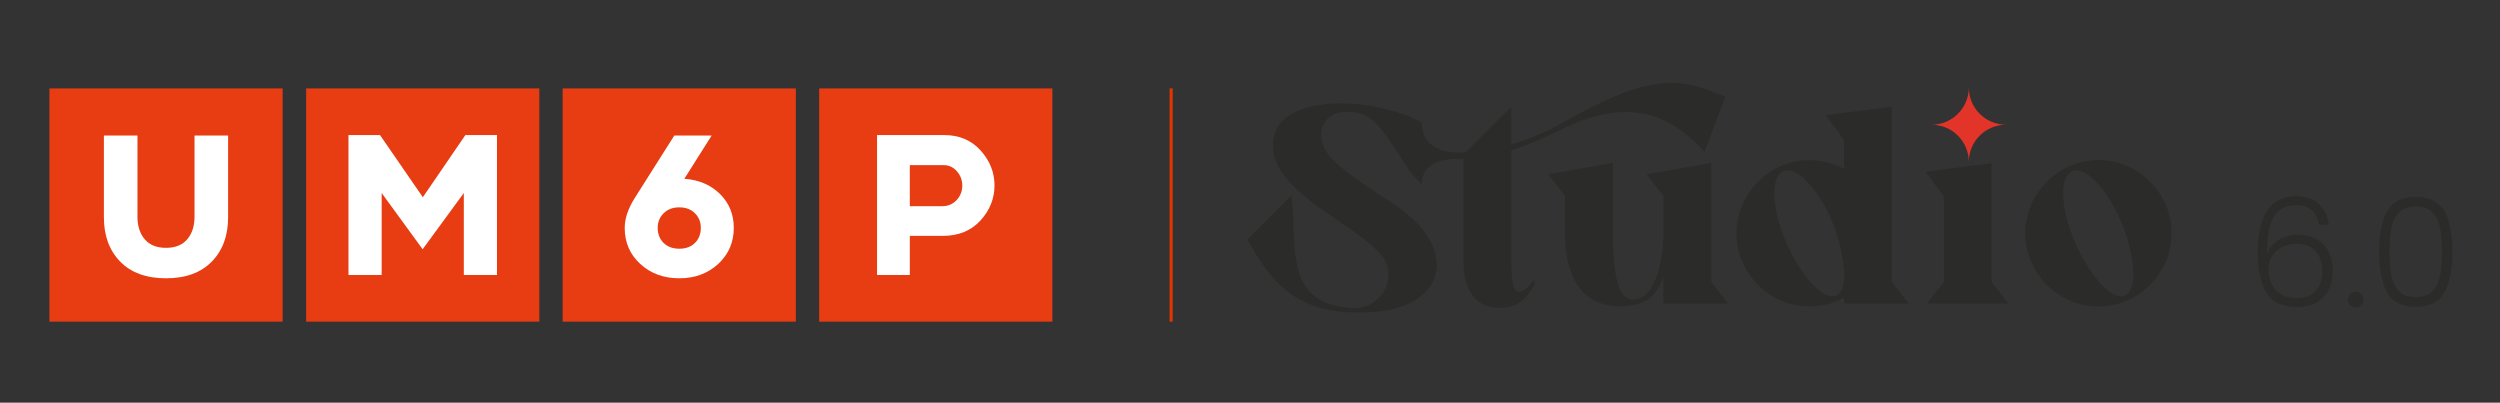 <?xml version="1.0" encoding="UTF-8"?>
<svg id="Calque_1" xmlns="http://www.w3.org/2000/svg" version="1.1" viewBox="0 0 1366 220">
  <rect x="0" y="0" width="1366" height="220" fill="#333333" stroke="none"/>
  <!-- Generator: Adobe Illustrator 29.0.0, SVG Export Plug-In . SVG Version: 2.1.0 Build 186)  -->
  <defs>
    <style>
      .st0 {
        fill: #2b2b2a;
      }

      .st1 {
        fill: #fff;
      }

      .st2 {
        fill: #e43500;
      }

      .st3 {
        fill: #e3342a;
      }

      .st4 {
        fill: #e83c13;
      }
    </style>
  </defs>
  <path class="st0" d="M1129.17,118.85c-1.08-4.3-1.69-8.2-1.84-11.68-.15-3.48.18-6.45,1-8.91.82-2.46,2.1-4.05,3.84-4.76.82-.31,1.59-.46,2.3-.46,1.84,0,3.82.69,5.92,2.07,2.1,1.38,4.25,3.36,6.45,5.92,2.2,2.56,4.35,5.56,6.45,8.99,2.1,3.43,4.02,7.25,5.76,11.45,1.94,4.51,3.46,8.99,4.53,13.45,1.08,4.46,1.74,8.53,2,12.22.25,3.69,0,6.79-.77,9.3-.77,2.51-2.02,4.17-3.76,4.99-.61.31-1.28.46-2,.46-1.84,0-3.87-.77-6.07-2.3-2.2-1.54-4.43-3.66-6.68-6.38-2.25-2.71-4.48-5.86-6.68-9.45-2.2-3.59-4.17-7.43-5.92-11.52-1.95-4.61-3.46-9.07-4.53-13.37M1109.8,142.97c2.1,4.82,4.97,9.04,8.61,12.68,3.63,3.64,7.86,6.51,12.68,8.61,4.81,2.1,9.99,3.15,15.52,3.15s10.7-1.05,15.52-3.15c4.81-2.1,9.04-4.97,12.68-8.61,3.63-3.63,6.51-7.86,8.61-12.68,2.1-4.81,3.15-9.99,3.15-15.52s-1.05-10.7-3.15-15.52c-2.1-4.81-4.97-9.04-8.61-12.68-3.64-3.63-7.86-6.51-12.68-8.61-4.82-2.1-9.99-3.15-15.52-3.15s-10.71,1.05-15.52,3.15c-4.82,2.1-9.04,4.97-12.68,8.61-3.64,3.64-6.51,7.86-8.61,12.68-2.1,4.82-3.15,9.99-3.15,15.52s1.05,10.71,3.15,15.52M1097.43,165.87l-9.22-11.83v-64.85l-36.11,4.61,9.99,13.52v46.71l-9.22,11.83h44.56ZM951.99,142.97c2.1,4.82,4.97,9.04,8.61,12.68,3.63,3.64,7.86,6.51,12.68,8.61,4.81,2.1,9.99,3.15,15.52,3.15,6.76,0,13.01-1.59,18.75-4.76v3.23h35.34l-9.22-11.83V58.31l-36.11,4.61,9.99,13.52v15.83c-5.74-3.17-11.99-4.76-18.75-4.76-5.53,0-10.71,1.05-15.52,3.15-4.82,2.1-9.04,4.97-12.68,8.61-3.64,3.64-6.51,7.86-8.61,12.68-2.1,4.82-3.15,9.99-3.15,15.52s1.05,10.71,3.15,15.52M971.35,118.85c-1.08-4.3-1.69-8.2-1.84-11.68-.15-3.48.18-6.45,1-8.91.82-2.46,2.1-4.05,3.84-4.76.82-.31,1.59-.46,2.3-.46,1.84,0,3.82.69,5.92,2.07,2.1,1.38,4.25,3.36,6.45,5.92,2.2,2.56,4.35,5.56,6.45,8.99,2.1,3.43,4.02,7.25,5.76,11.45.51,1.13,1.13,2.79,1.84,4.99.71,2.2,1.43,4.66,2.15,7.38.71,2.71,1.31,5.56,1.77,8.53.46,2.97.69,5.74.69,8.3s-.33,4.82-1,6.76c-.67,1.95-1.82,3.28-3.46,4-.61.31-1.28.46-2,.46-1.84,0-3.87-.77-6.07-2.3-2.2-1.54-4.43-3.66-6.68-6.38-2.25-2.71-4.48-5.86-6.68-9.45-2.2-3.59-4.17-7.43-5.92-11.52-1.95-4.61-3.46-9.07-4.53-13.37M944.23,165.87l-9.22-11.83v-65l-35.34,6.15,9.22,11.83v20.28c0,1.54-.08,3.51-.23,5.92-.15,2.41-.46,4.97-.92,7.68-.46,2.71-1.1,5.43-1.92,8.14-.82,2.71-1.84,5.15-3.07,7.3-1.23,2.15-2.69,3.92-4.38,5.3-1.69,1.38-3.66,2.07-5.92,2.07-1.54,0-3-.54-4.38-1.61-1.38-1.08-2.59-3.02-3.61-5.84-1.02-2.82-1.82-6.63-2.38-11.45-.56-4.81-.85-10.91-.85-18.29v-37.49l-35.34,6.15,9.22,11.83v19.52c0,7.58.77,13.96,2.3,19.13,1.54,5.17,3.66,9.37,6.38,12.6,2.71,3.23,5.92,5.56,9.6,6.99,3.69,1.43,7.68,2.15,11.99,2.15,6.04,0,10.96-1.21,14.75-3.61,3.79-2.41,6.71-6.63,8.76-12.68v14.75h35.34ZM838.36,152.96c-3.69,4.41-6.45,6.61-8.3,6.61-.92,0-1.67-.46-2.23-1.38-.56-.92-1-2.15-1.31-3.69-.31-1.54-.51-3.3-.61-5.3-.1-2-.15-4.12-.15-6.38v-60.7c4.51-1.43,8.99-3.1,13.45-4.99,4.46-1.9,9.09-4.02,13.91-6.38,6.66-3.28,12.88-5.69,18.67-7.22,5.79-1.54,11.24-2.3,16.37-2.3,9.01,0,17.03,2,24.05,5.99,7.02,4,13.39,9.27,19.13,15.83l11.37-30.12c-5.43-2.36-10.47-4.23-15.14-5.61-4.66-1.38-9.5-2.07-14.52-2.07-3.69,0-7.56.41-11.6,1.23-4.05.82-8.45,2.1-13.22,3.84-4.76,1.74-9.96,4-15.6,6.76-5.63,2.77-11.93,6.1-18.9,9.99-8.91,5.02-18.23,8.97-27.97,11.83v-20.59l-25.05,25.05c-5.74.31-23.82.49-23.82-16.29v33.81c0-16.21,20.59-13.88,22.74-13.98v55.78c0,4.61.51,8.53,1.54,11.76,1.02,3.23,2.41,5.86,4.15,7.91,1.74,2.05,3.82,3.53,6.22,4.46,2.41.92,4.99,1.38,7.76,1.38.92,0,1.84-.05,2.77-.15.92-.1,1.84-.26,2.77-.46,1.94-.41,3.61-1.08,4.99-2,1.38-.92,2.59-1.94,3.61-3.07,1.02-1.13,1.92-2.25,2.69-3.38.77-1.13,1.51-2.15,2.23-3.07v-3.07ZM724.49,65.91c2.56-3.23,6.51-4.84,11.83-4.84.82,0,1.66.05,2.54.15.87.1,1.77.26,2.69.46,3.89.72,7.27,2.59,10.14,5.61,2.87,3.02,5.61,6.48,8.22,10.37,2.61,3.89,5.25,7.94,7.91,12.14,2.66,4.2,5.69,7.89,9.07,11.06v-33.81c-2.77-1.74-5.99-3.25-9.68-4.53-3.69-1.28-7.53-2.38-11.52-3.3-4-.92-7.97-1.61-11.91-2.07-3.94-.46-7.61-.69-10.99-.69-4,0-7.99.31-11.99.92-4,.61-7.66,1.59-10.99,2.92-3.33,1.33-6.2,3.1-8.61,5.3-2.41,2.2-4.02,4.89-4.84,8.07-.92,3.18-1.1,6.4-.54,9.68.56,3.28,1.97,6.68,4.23,10.22,2.25,3.53,5.48,7.22,9.68,11.06,4.2,3.84,9.53,7.91,15.98,12.22,6.76,4.51,12.55,8.55,17.36,12.14,4.81,3.59,8.55,6.86,11.22,9.83,2.66,3.07,4.1,6.4,4.3,9.99.2,3.59-.51,6.86-2.15,9.83-1.64,2.97-4.05,5.4-7.22,7.3-3.18,1.9-6.86,2.69-11.06,2.38-6.15-.51-11.14-1.69-14.98-3.53-3.84-1.84-6.86-4.25-9.07-7.22-2.2-2.97-3.79-6.35-4.76-10.14-.98-3.79-1.64-7.89-2-12.29-.36-4.4-.59-9.01-.69-13.83-.1-4.81-.46-9.68-1.08-14.6l-23.97,23.97c3.59,6.86,7.32,12.81,11.22,17.82,3.89,5.02,8.24,9.2,13.06,12.52,4.81,3.33,10.24,5.79,16.29,7.38,6.04,1.59,13.01,2.38,20.9,2.38,11.78,0,21.1-1.84,27.97-5.53,6.86-3.69,11.22-8.45,13.06-14.29,1.94-6.04.97-12.65-2.92-19.82-3.89-7.17-11.01-14.08-21.36-20.74-11.37-7.27-20.16-13.42-26.35-18.44-6.2-5.02-9.86-9.68-10.99-13.98-1.23-4.81-.56-8.84,2-12.06"/>
  <g>
    <path class="st0" d="M1335.63,115.42c-2.91-5.22-8.13-7.83-15.66-7.83s-12.75,2.61-15.66,7.83c-2.91,5.22-4.37,12.56-4.37,22.01s1.44,17.06,4.33,22.34,8.12,7.91,15.7,7.91,12.75-2.64,15.66-7.91c2.91-5.27,4.37-12.72,4.37-22.34s-1.46-16.79-4.37-22.01ZM1333.24,150.65c-.71,3.54-2.12,6.39-4.2,8.53-2.09,2.14-5.11,3.21-9.07,3.21s-6.98-1.07-9.07-3.21c-2.09-2.14-3.49-4.99-4.2-8.53-.71-3.54-1.07-7.95-1.07-13.23s.36-9.42,1.07-12.94c.71-3.52,2.11-6.35,4.2-8.49,2.09-2.14,5.11-3.21,9.07-3.21s6.98,1.07,9.07,3.21c2.09,2.14,3.49,4.97,4.2,8.49.71,3.52,1.07,7.83,1.07,12.94s-.36,9.68-1.07,13.23Z"/>
    <path class="st0" d="M1287.17,159.43c-1.21,0-2.21.4-3.01,1.2-.8.8-1.2,1.8-1.2,3.01s.4,2.23,1.2,3.05c.79.82,1.8,1.24,3.01,1.24s2.13-.41,2.93-1.24c.79-.82,1.2-1.84,1.2-3.05s-.4-2.21-1.2-3.01c-.8-.79-1.77-1.2-2.93-1.2Z"/>
    <path class="st0" d="M1255.77,128.27c-4.01,0-7.57.95-10.67,2.84-3.1,1.9-5.21,4.49-6.31,7.79-.22-9.51,1.02-16.35,3.71-20.52,2.69-4.18,6.73-6.26,12.12-6.26,7.09,0,11.24,3.57,12.45,10.71h5.36c-.55-4.62-2.34-8.37-5.36-11.25-3.02-2.88-7.17-4.33-12.45-4.33-13.96,0-20.93,10.17-20.93,30.5,0,9.56,1.55,16.95,4.66,22.17,3.1,5.22,8.75,7.83,16.94,7.83,4.29,0,7.87-.88,10.76-2.64,2.88-1.76,5.03-4.11,6.43-7.05,1.4-2.94,2.1-6.22,2.1-9.85,0-6.21-1.69-11.09-5.07-14.63-3.38-3.54-7.95-5.32-13.72-5.32ZM1265.16,159.02c-2.53,2.58-5.91,3.87-10.14,3.87-5.06,0-8.9-1.48-11.54-4.45s-3.96-6.68-3.96-11.13c0-3.08.73-5.67,2.18-7.79,1.45-2.11,3.34-3.7,5.65-4.74,2.31-1.04,4.75-1.57,7.34-1.57,4.56,0,8.08,1.35,10.55,4.04,2.47,2.69,3.71,6.43,3.71,11.21,0,4.45-1.27,7.97-3.79,10.55Z"/>
  </g>
  <path class="st3" d="M1096.12,68.15h0c-11.25,0-20.36,9.12-20.36,20.36h0c0-11.25-9.12-20.36-20.36-20.36h0c11.25,0,20.36-9.12,20.36-20.36h0c0,11.25,9.12,20.36,20.36,20.36Z"/>
  <g>
    <g>
      <rect class="st4" x="27" y="48.32" width="127.42" height="127.42"/>
      <path class="st1" d="M124.64,74.06v44.68c0,10.06-2.98,18.13-8.93,24.2-5.95,6.08-14.28,9.12-24.98,9.12s-19.12-3.04-25.06-9.12c-5.94-6.08-8.9-14.15-8.9-24.2v-44.68h18.34v44.36c0,5.08,1.32,9.19,3.97,12.31,2.65,3.13,6.52,4.69,11.62,4.69s8.97-1.56,11.62-4.69c2.65-3.13,3.97-7.23,3.97-12.31v-44.36h18.34Z"/>
      <rect class="st4" x="167.28" y="48.32" width="127.42" height="127.42"/>
      <rect class="st4" x="307.43" y="48.32" width="127.42" height="127.42"/>
      <rect class="st4" x="447.59" y="48.32" width="127.42" height="127.42"/>
      <polygon class="st1" points="271.55 73.8 271.55 150.25 253.43 150.25 253.43 105.47 230.93 136.18 208.54 105.47 208.54 150.25 190.41 150.25 190.41 73.8 207.63 73.8 231.04 107.76 254.28 73.8 271.55 73.8"/>
      <path class="st1" d="M379.72,132.73c2.13-2.12,3.2-4.84,3.2-8.18s-1.07-5.87-3.2-8.02c-2.13-2.15-4.99-3.23-8.58-3.23s-6.32,1.07-8.5,3.2c-2.19,2.13-3.28,4.82-3.28,8.05s1.07,6.07,3.23,8.18c2.15,2.11,5.01,3.17,8.58,3.17s6.42-1.06,8.56-3.17M393.37,105.97c5.05,4.96,7.57,11.15,7.57,18.58,0,7.85-2.84,14.4-8.5,19.65-5.67,5.24-12.76,7.86-21.27,7.86s-15.61-2.6-21.3-7.81c-5.69-5.21-8.53-11.77-8.53-19.7,0-5.08,1.8-10.48,5.39-16.21l21.7-34.28h20.42l-14.93,23.62c7.93.57,14.41,3.33,19.46,8.29"/>
      <path class="st1" d="M522.71,109.31c2.06-2.24,3.09-4.85,3.09-7.84s-.98-5.61-2.93-7.86c-1.96-2.26-4.39-3.39-7.3-3.39h-18.45v22.44h17.7c3.2,0,5.83-1.12,7.89-3.36M535.8,82.22c5.06,5.61,7.6,11.98,7.6,19.09s-2.57,13.61-7.7,19.19c-5.14,5.58-11.95,8.37-20.44,8.37h-18.13v21.38h-17.91v-76.45h36.78c8.14,0,14.74,2.81,19.81,8.42"/>
    </g>
    <rect class="st2" x="639.08" y="48.29" width="1.66" height="127.46"/>
  </g>
</svg>